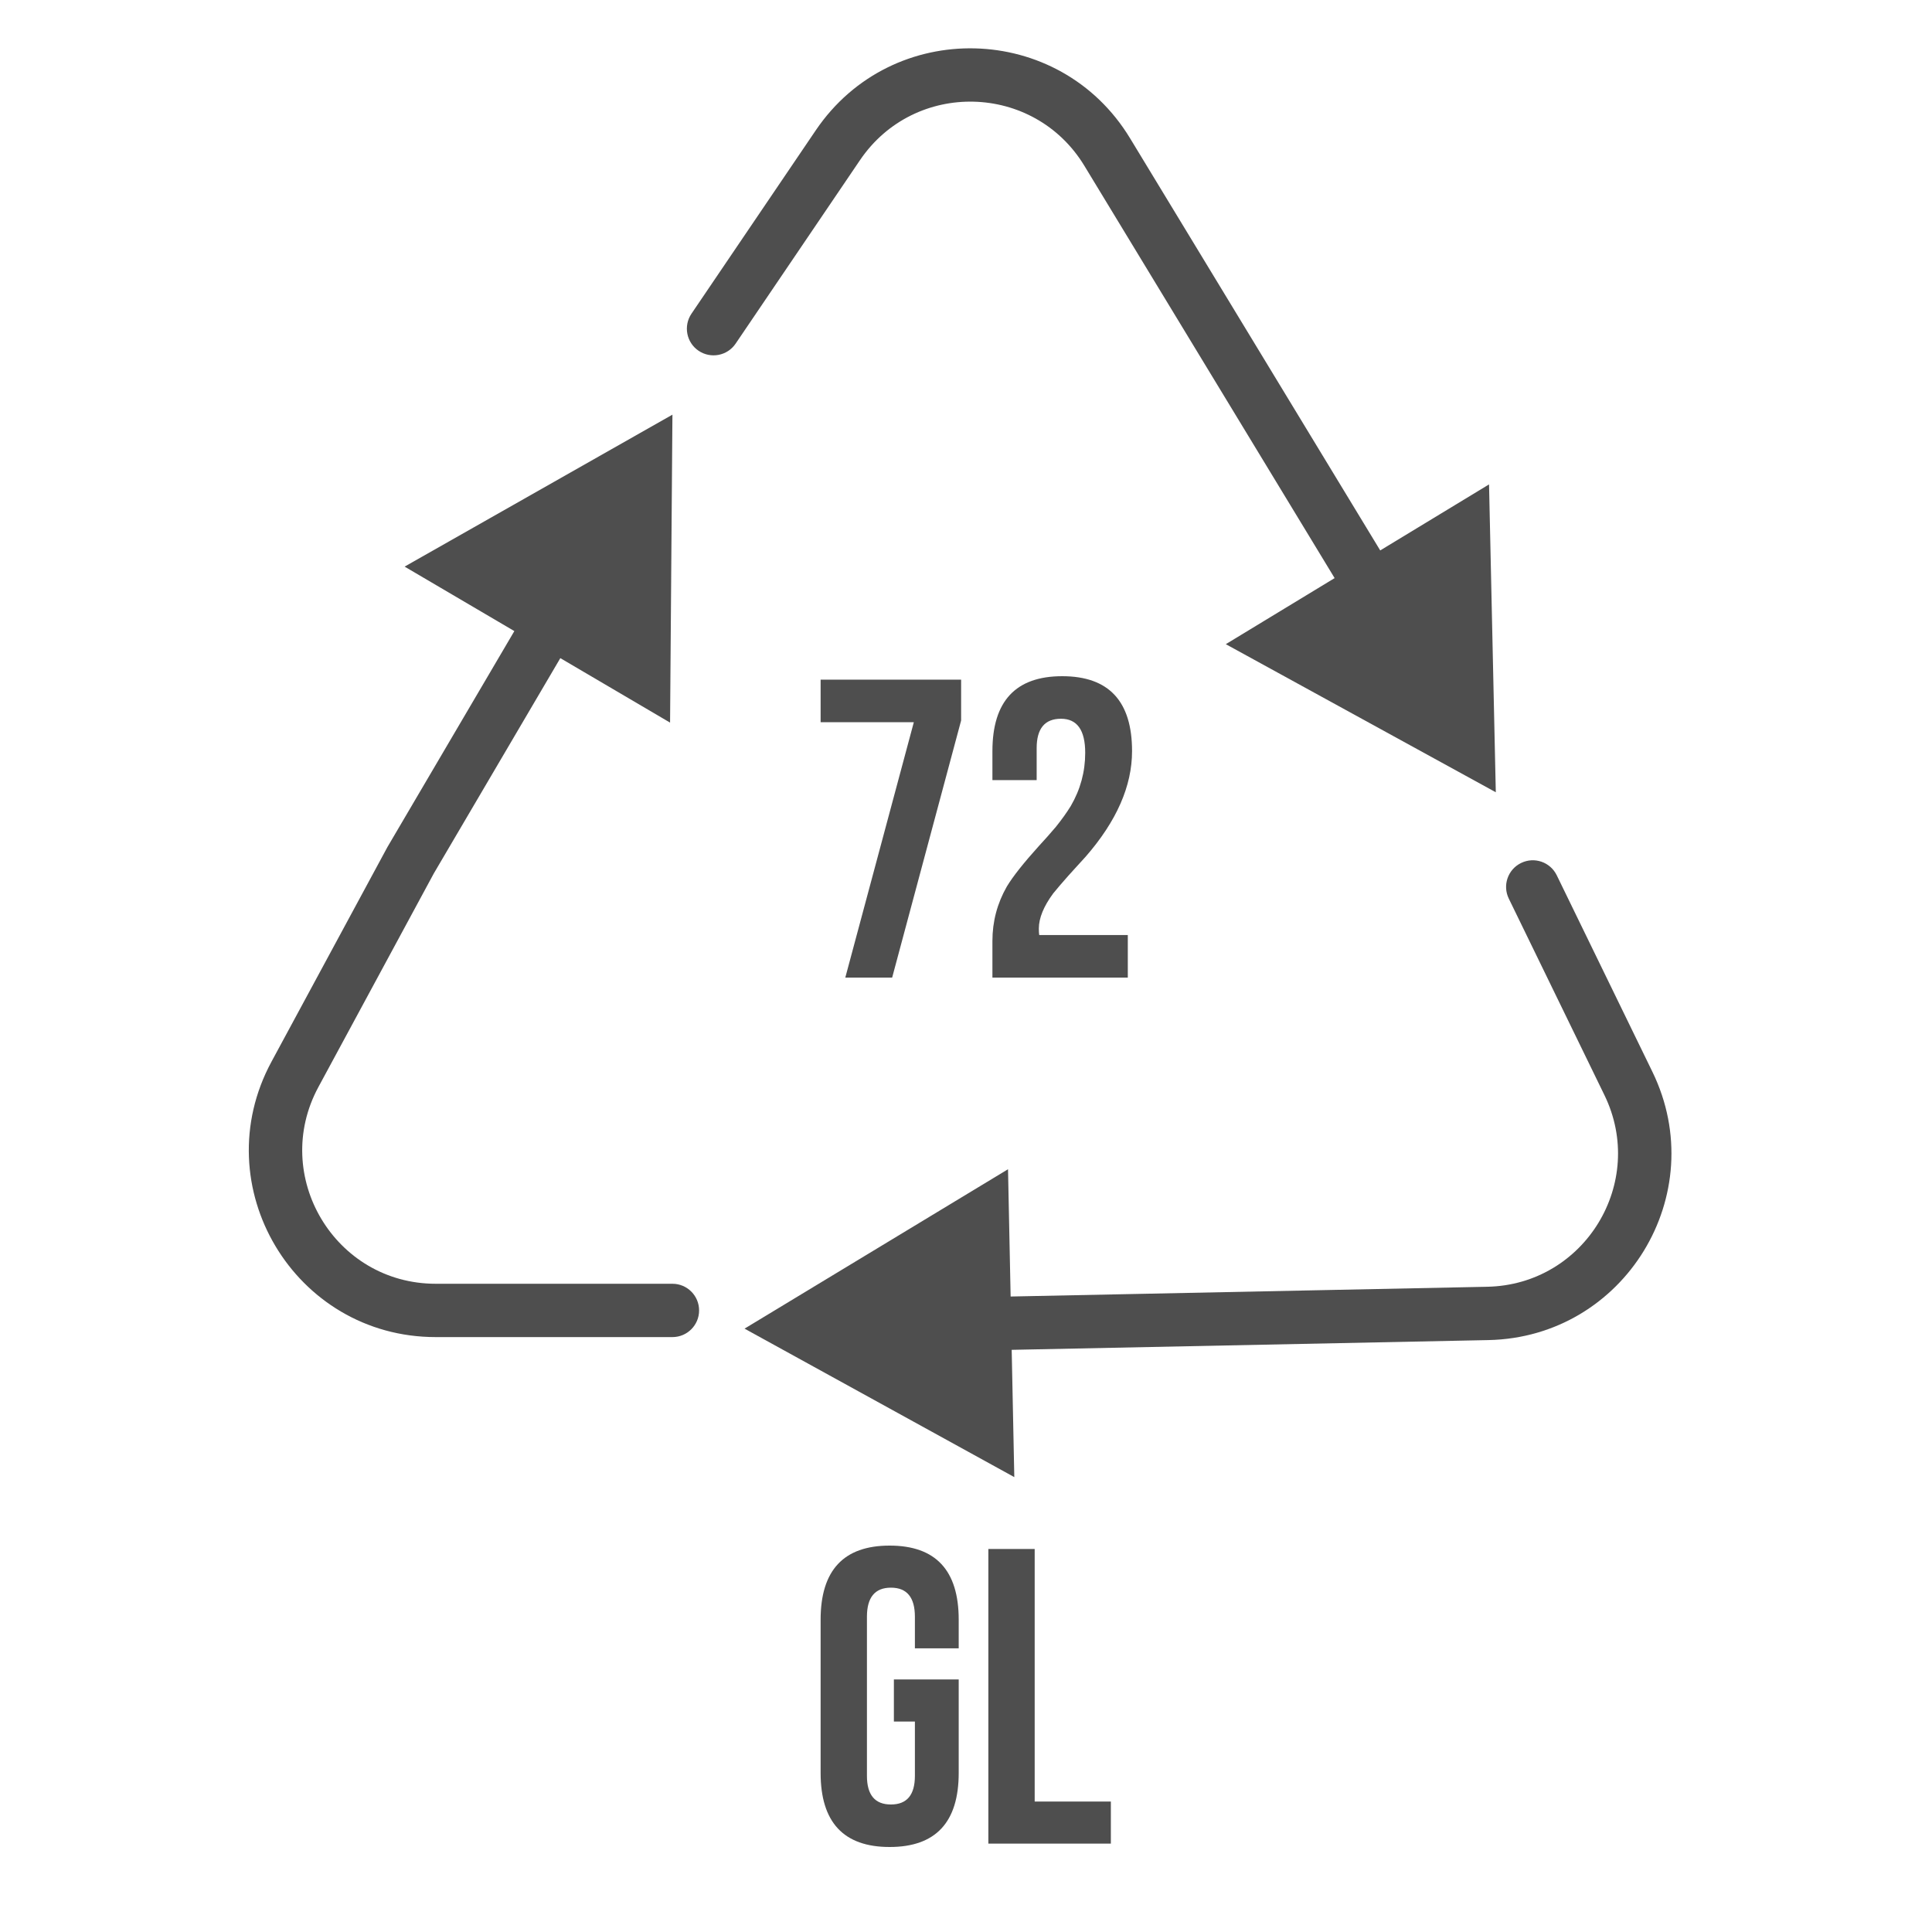 <?xml version="1.0" encoding="UTF-8"?> <svg xmlns="http://www.w3.org/2000/svg" width="40" height="40" viewBox="0 0 40 40" fill="none"> <path d="M20.463 32.07H21.422V37.299H22.999V38.17H20.463V32.07Z" fill="#4E4E4E"></path> <path d="M18.507 34.771H19.849V36.706C19.849 37.729 19.372 38.24 18.419 38.24C17.467 38.24 16.99 37.729 16.99 36.706V33.534C16.99 32.511 17.467 32 18.419 32C19.372 32 19.849 32.511 19.849 33.534V34.127H18.942V33.473C18.942 33.072 18.777 32.871 18.446 32.871C18.114 32.871 17.949 33.072 17.949 33.473V36.767C17.949 37.162 18.114 37.36 18.446 37.36C18.777 37.36 18.942 37.162 18.942 36.767V35.643H18.507V34.771Z" fill="#4E4E4E"></path> <path fill-rule="evenodd" clip-rule="evenodd" d="M22.451 3.433C21.407 1.713 18.934 1.651 17.805 3.316L15.23 7.115C15.059 7.367 14.716 7.433 14.463 7.262C14.211 7.091 14.145 6.748 14.316 6.495L16.891 2.696C18.471 0.366 21.933 0.453 23.395 2.86L28.576 11.396L30.829 10.029L30.969 16.403L25.379 13.337L27.632 11.969L22.451 3.433Z" fill="#4E4E4E"></path> <path fill-rule="evenodd" clip-rule="evenodd" d="M30.792 26.641C32.807 26.6 34.1 24.485 33.218 22.673L31.238 18.605C31.104 18.331 31.218 18 31.493 17.867C31.767 17.733 32.097 17.847 32.231 18.122L34.211 22.19C35.446 24.726 33.635 27.688 30.815 27.745L20.946 27.947L21 30.582L15.415 27.508L20.87 24.208L20.924 26.843L30.792 26.641Z" fill="#4E4E4E"></path> <path fill-rule="evenodd" clip-rule="evenodd" d="M6.592 22.506C5.599 24.345 6.931 26.579 9.021 26.579L13.922 26.579C14.227 26.579 14.474 26.826 14.474 27.131C14.474 27.436 14.227 27.683 13.922 27.683L9.021 27.683C6.094 27.683 4.23 24.556 5.621 21.981L8.021 17.538L10.649 13.066L8.377 11.731L13.922 8.585L13.873 14.961L11.601 13.626L8.983 18.081L6.592 22.506Z" fill="#4E4E4E"></path> <path d="M22.468 15.586C22.468 15.116 22.301 14.881 21.966 14.881C21.631 14.881 21.463 15.084 21.463 15.489V16.151H20.547V15.551C20.547 14.517 21.029 14 21.992 14C22.956 14 23.438 14.517 23.438 15.551C23.438 16.274 23.117 17.003 22.477 17.737L22.292 17.94L22.116 18.134C21.986 18.28 21.884 18.401 21.807 18.495C21.607 18.765 21.508 19.009 21.508 19.226C21.508 19.285 21.511 19.329 21.516 19.359H23.35V20.24H20.547V19.482C20.547 19.077 20.647 18.701 20.846 18.354C20.97 18.148 21.19 17.869 21.508 17.517L21.684 17.323L21.86 17.12C21.983 16.967 22.086 16.823 22.169 16.688C22.368 16.347 22.468 15.98 22.468 15.586Z" fill="#4E4E4E"></path> <path d="M19.899 14.071V14.917L18.471 20.24H17.501L18.92 14.952H16.99V14.071H19.899Z" fill="#4E4E4E"></path> </svg> 